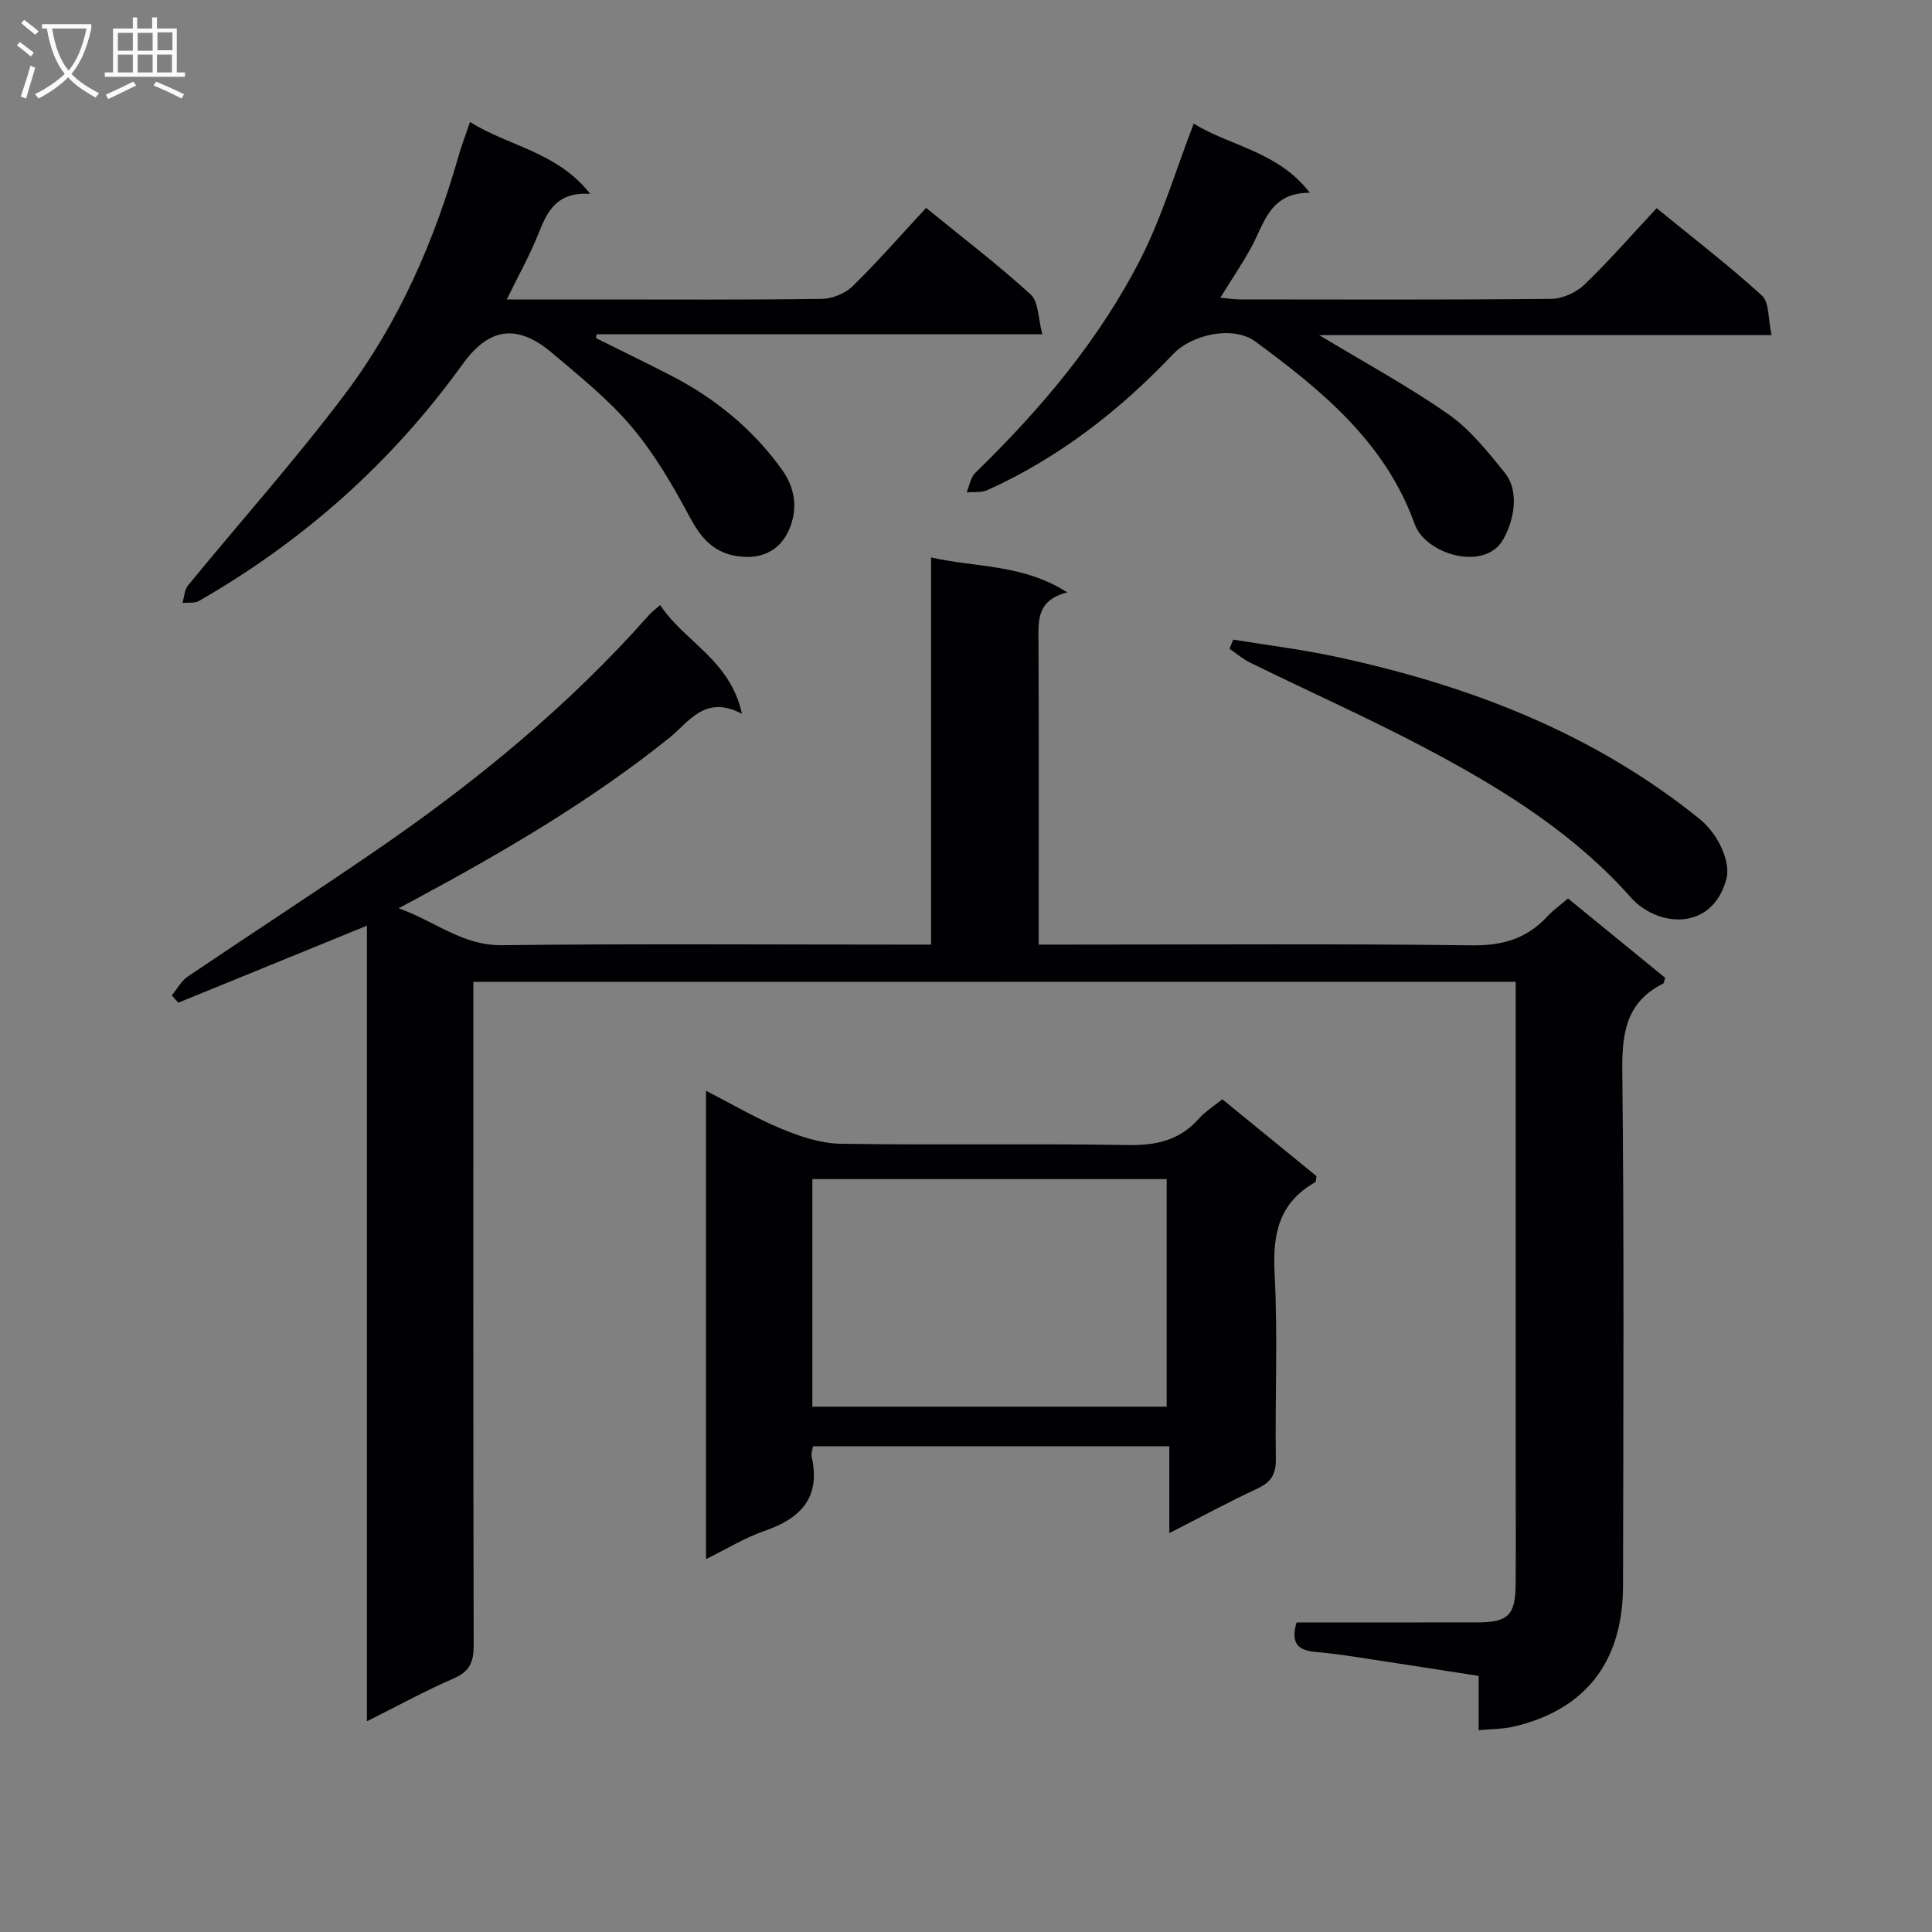 <svg enable-background="new 0 0 400 400" viewBox="0 0 400 400" xmlns="http://www.w3.org/2000/svg"><rect x="0" y="0" width="400" height="400" fill="#808080" stroke="none"/><g fill="#010104"><path d="m98 203.29v6.36c0 43.66-.04 87.33.07 130.99.01 3.41-.79 5.41-4.11 6.85-5.91 2.56-11.58 5.68-17.99 8.88 0-55.14 0-109.54 0-164.72-13.44 5.49-26.25 10.72-39.06 15.95-.45-.51-.89-1.01-1.34-1.52 1.09-1.32 1.95-2.98 3.31-3.9 12.95-8.76 26.08-17.26 38.97-26.11 20.66-14.17 39.94-29.97 56.59-48.81.54-.61 1.22-1.09 2.24-1.99 4.99 7.59 14.5 11.33 16.93 22.51-7.72-4.05-10.99 1.76-15.15 5.08-16.17 12.95-33.95 23.35-52.12 33.15-.87.47-1.75.93-3.81 2.03 7.72 2.78 13.23 7.75 21.38 7.65 27.49-.32 54.99-.12 82.49-.12h6.37c0-26.88 0-53.13 0-80.16 9.5 2.15 18.99 1.34 28.2 7.24-6.43 1.61-5.99 5.96-5.96 10.34.09 18.83.04 37.66.04 56.49v6.09h6.25c27.83 0 55.66-.2 83.49.15 6.33.08 11.31-1.4 15.54-5.95 1.22-1.32 2.72-2.38 4.31-3.75 6.85 5.59 13.52 11.04 20.11 16.42-.21.64-.23 1.11-.42 1.21-7.69 3.83-8.54 10.3-8.45 18.19.39 35.49.21 70.99.15 106.49-.03 15.74-7.77 25.65-22.6 29.14-2.2.52-4.53.48-7.29.74 0-3.88 0-7.31 0-11.23-8.51-1.32-16.65-2.6-24.81-3.83-2.96-.45-5.92-.88-8.9-1.13-3.42-.29-5.35-1.58-3.99-6.11h4.45c11 0 22 .01 33-.01 6.37-.01 7.87-1.49 7.91-7.98.06-8 .01-16 .01-24 0-31.66 0-63.33 0-94.99 0-1.79 0-3.59 0-5.66-72.05.02-143.62.02-215.81.02z"/><path d="m253.07 227.59c6.8 5.55 13.22 10.8 19.51 15.93-.15.69-.12 1.16-.3 1.26-7.47 4.22-8.82 10.71-8.39 18.84.68 12.8.08 25.66.26 38.49.04 3.14-1.01 4.77-3.8 6.07-5.98 2.79-11.79 5.94-18.25 9.23 0-6.36 0-11.96 0-17.98-24.71 0-49.08 0-73.78 0-.09.65-.43 1.48-.27 2.19 1.91 8.45-2.27 12.75-9.79 15.35-4.03 1.39-7.74 3.69-12.09 5.83 0-32.5 0-64.38 0-96.97 5.34 2.74 10.32 5.68 15.61 7.87 3.86 1.6 8.13 3.04 12.24 3.1 19.83.32 39.67-.07 59.5.27 5.89.1 10.7-.98 14.67-5.44 1.28-1.46 3.02-2.53 4.88-4.04zm-84.88 16.53v47.12h73.36c0-15.91 0-31.46 0-47.12-24.54 0-48.68 0-73.36 0z"/><path d="m97.31 25.26c8.17 5.1 18.02 6.15 24.88 14.87-6.8-.42-8.82 3.46-10.62 8.02-1.8 4.57-4.23 8.89-6.65 13.85h18.26c15.66 0 31.31.1 46.97-.12 2.19-.03 4.87-1.14 6.42-2.66 5.22-5.12 10.04-10.65 15.17-16.18 7.92 6.46 15.06 11.9 21.66 17.94 1.65 1.51 1.52 4.95 2.4 8.22-31.47 0-61.87 0-92.26 0-.05.27-.1.53-.15.8 5.16 2.57 10.36 5.09 15.49 7.73 9.16 4.72 16.95 11.06 23 19.48 2.87 3.99 3.33 8.38 1.41 12.62-2.1 4.63-6.33 6.15-11.21 5.22-4.54-.86-7.09-3.89-9.28-8-3.48-6.53-7.3-13.07-12.04-18.7-4.79-5.67-10.73-10.42-16.44-15.26-7.29-6.18-13.11-5.24-18.57 2.35-14.61 20.28-32.88 36.53-54.54 48.97-.92.53-2.28.3-3.43.42.37-1.22.4-2.72 1.15-3.63 10.85-13.25 22.29-26.04 32.57-39.71 11.06-14.72 18.4-31.5 23.45-49.23.62-2.18 1.45-4.3 2.36-7z"/><path d="m247.15 25.59c7.61 4.72 17.36 5.68 24.04 14.32-8.42-.05-9.45 6.51-12.24 11.51-1.85 3.33-3.99 6.49-6.29 10.21 1.53.14 2.73.36 3.94.36 21.5.02 43 .1 64.49-.11 2.33-.02 5.18-1.26 6.88-2.89 5.16-4.95 9.87-10.37 15.02-15.89 7.86 6.43 15.1 11.98 21.82 18.12 1.53 1.4 1.23 4.8 1.97 8.16-31.87 0-62.86 0-93.66 0 9.09 5.49 18.26 10.46 26.74 16.38 4.53 3.16 8.17 7.76 11.7 12.13 3.07 3.8 1.94 9.86-.39 13.88-3.81 6.57-16 3.09-18.3-3.31-6.05-16.87-19.2-27.62-32.93-37.73-4.6-3.39-13.14-1.54-17.07 2.6-11.1 11.7-23.66 21.46-38.43 28.14-1.25.57-2.87.34-4.31.47.58-1.37.82-3.1 1.8-4.05 13.57-13.19 25.72-27.57 34.31-44.48 4.39-8.65 7.17-18.12 10.91-27.82z"/><path d="m255.33 132.43c7.11 1.16 14.28 2.03 21.31 3.55 27.42 5.9 53.14 15.72 75.25 33.58 3.97 3.21 6.44 8.99 5.56 12.35-2.92 11.05-14.33 10.06-19.8 3.9-11.37-12.83-25.54-21.79-40.35-29.76-12.56-6.76-25.64-12.56-38.46-18.85-1.53-.75-2.86-1.9-4.28-2.87.26-.64.52-1.27.77-1.9z"/></g><path d="m6.4 11.7c-1-.8-1.9-1.6-2.9-2.3l.6-.7c.9.7 1.9 1.4 2.9 2.2zm-2.1 8.3c.7-2.1 1.4-4.2 2-6.4.2.1.6.3 1 .4-.7 2.3-1.3 4.4-1.9 6.4zm3-12.8c-1.1-.9-2.1-1.7-2.9-2.4l.6-.7c1 .8 2 1.5 3 2.4zm1.4-1.3v-.9h10.2v.9c-.9 4.2-2.3 7.3-4.1 9.4 1.3 1.4 3.2 2.7 5.7 4-.2.2-.4.5-.7.9-2.5-1.4-4.4-2.7-5.7-4.2-1.4 1.5-3.5 3-6.1 4.4 0 0 0 0-.1-.1-.3-.4-.5-.7-.7-.8 2.7-1.3 4.7-2.8 6.2-4.2-1.8-2.2-3-5.3-3.7-9.4zm9.2 0h-7.1c.6 3.8 1.7 6.7 3.4 8.7 1.7-2 2.9-4.8 3.7-8.7z" fill="#fbfafa"/><path d="m31.6 3.6h.9v2.3h4.1v9.1h1.7v.9h-16.6v-.9h1.7v-9.1h4.1v-2.3h.9v2.3h3.1v-2.3zm-4 13.3.6.8c-1.9.9-3.8 1.9-5.8 2.8-.2-.3-.3-.6-.5-.9 2-.9 3.9-1.8 5.7-2.7zm-3.2-10.1v3.7h3.1v-3.7zm0 4.5v3.7h3.1v-3.7zm4.1-4.5v3.7h3.1v-3.7zm0 4.5v3.7h3.1v-3.7zm9.1 9.1c-2.1-1.1-4.1-2-5.8-2.7l.5-.8c2.2.9 4.1 1.8 5.8 2.6zm-1.9-13.7h-3.1v3.7h3.1v-3.6zm-3.2 4.6v3.7h3.1v-3.7z" fill="#fbfafa"/></svg>